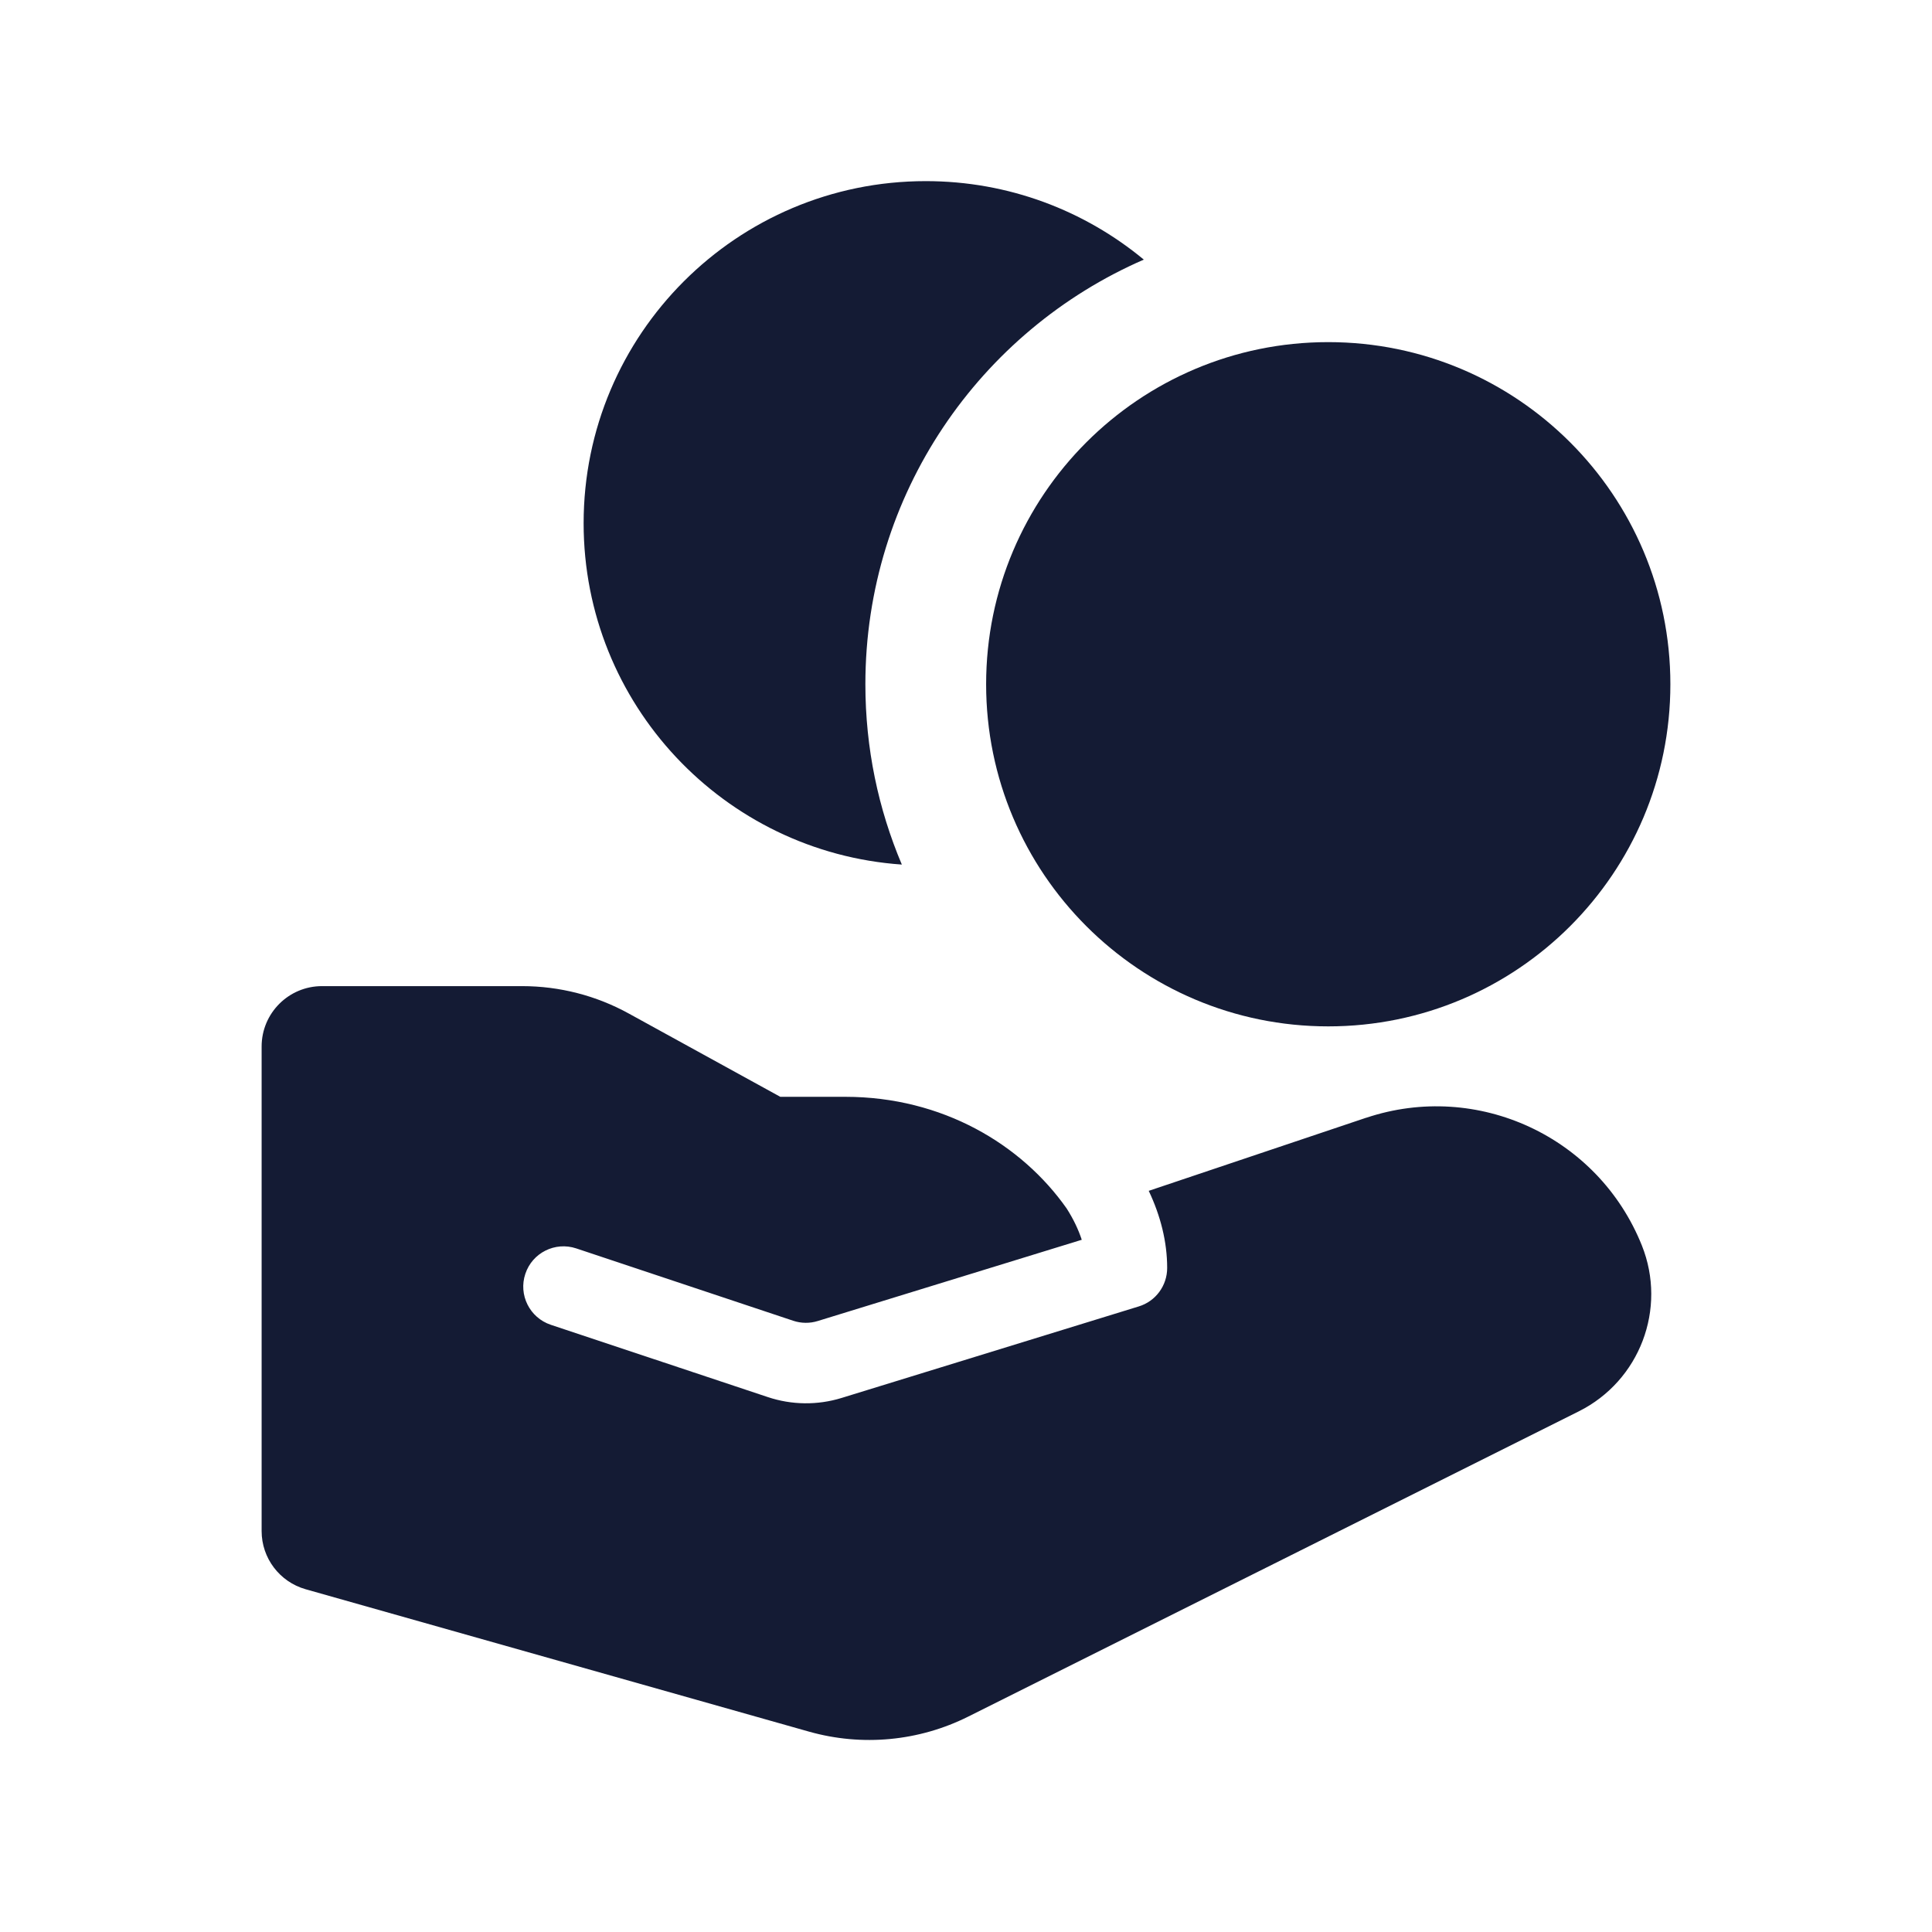 <svg width="24" height="24" viewBox="0 0 24 24" fill="none" xmlns="http://www.w3.org/2000/svg">
<path d="M4 12.25C3.586 12.25 3.25 12.586 3.25 13V19.02C3.25 19.355 3.473 19.65 3.796 19.742L10.05 21.511C10.709 21.697 11.415 21.631 12.028 21.324L19.613 17.532C20.37 17.153 20.71 16.258 20.396 15.472C19.855 14.12 18.354 13.424 16.973 13.885L16.971 13.885L14.27 14.793C14.416 15.101 14.499 15.425 14.499 15.751C14.499 15.971 14.356 16.165 14.146 16.229L10.454 17.366C10.155 17.458 9.834 17.454 9.538 17.355L6.842 16.457C6.58 16.369 6.438 16.086 6.526 15.824C6.613 15.562 6.896 15.421 7.158 15.508L9.854 16.407C9.953 16.44 10.06 16.441 10.159 16.41L13.438 15.401C13.397 15.276 13.335 15.144 13.249 15.01C12.691 14.218 11.709 13.625 10.5 13.625H9.693L7.812 12.591C7.406 12.367 6.95 12.25 6.486 12.25H4Z" fill="#141B34"/>
<path fill-rule="evenodd" clip-rule="evenodd" d="M12.25 8.5C12.25 6.153 14.153 4.25 16.5 4.25C18.847 4.25 20.75 6.153 20.75 8.5C20.75 10.847 18.847 12.75 16.5 12.75C14.153 12.75 12.25 10.847 12.25 8.5Z" fill="#141B34"/>
<path d="M11.5 2.25C9.153 2.25 7.25 4.153 7.25 6.5C7.25 8.747 8.994 10.587 11.203 10.74C10.911 10.051 10.75 9.295 10.75 8.5C10.75 6.139 12.173 4.11 14.209 3.225C13.473 2.616 12.53 2.25 11.5 2.25Z" fill="#141B34"/>
</svg>
